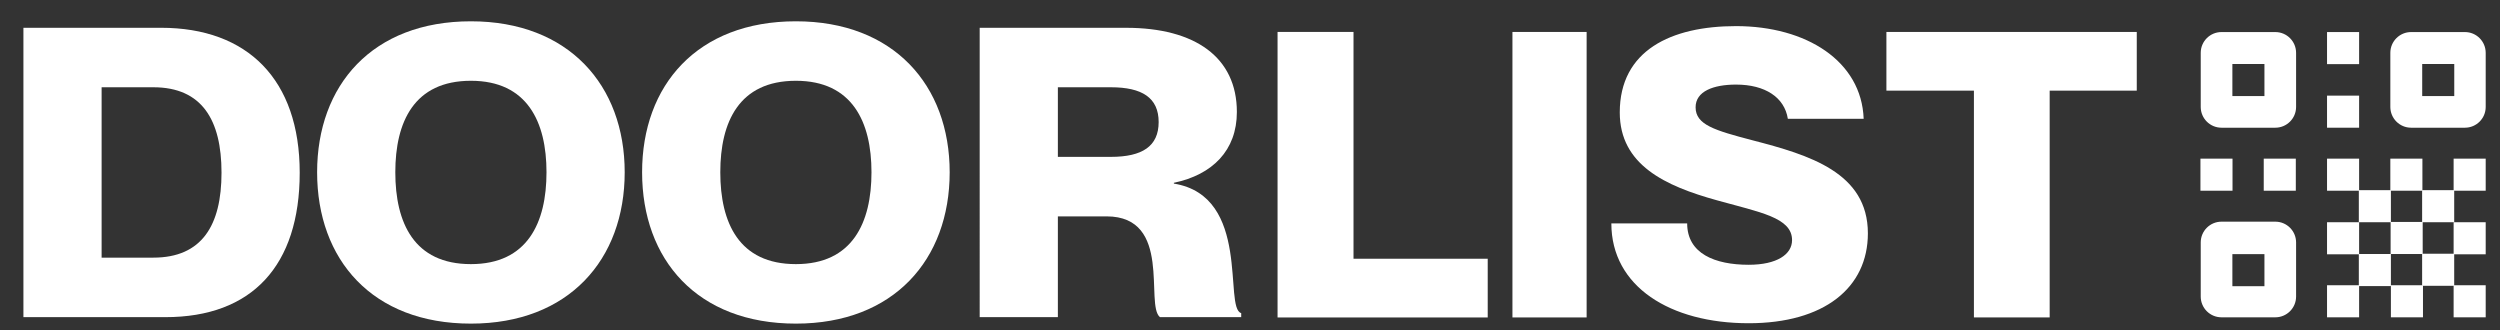 <?xml version="1.0" encoding="utf-8"?>
<!-- Generator: Adobe Illustrator 27.7.0, SVG Export Plug-In . SVG Version: 6.00 Build 0)  -->
<svg version="1.1" id="Layer_1" xmlns="http://www.w3.org/2000/svg" xmlns:xlink="http://www.w3.org/1999/xlink" x="0px" y="0px"
	 viewBox="0 0 1643 217" style="enable-background:new 0 0 1643 217;" xml:space="preserve">
<rect x="0" y="0" width="1643" height="217" fill="#333333" stroke="none"/>
<style type="text/css">
	.st0{fill:#FFFFFF;}
	.st1{fill-rule:evenodd;clip-rule:evenodd;fill:#FFFFFF;}
</style>
<rect x="1550.22" y="124.97" class="st0" width="21.08" height="21.08"/>
<rect x="1550.22" y="166.94" class="st0" width="21.08" height="21.08"/>
<rect x="1612.52" y="187.46" class="st0" width="21.08" height="21.08"/>
<rect x="1571.3" y="187.46" class="st0" width="21.08" height="21.08"/>
<rect x="1529.33" y="187.46" class="st0" width="21.08" height="21.08"/>
<rect x="1529.33" y="104.26" class="st0" width="21.08" height="21.08"/>
<rect x="1487.73" y="104.26" class="st0" width="21.08" height="21.08"/>
<rect x="1446.13" y="104.26" class="st0" width="21.08" height="21.08"/>
<rect x="1529.33" y="62.85" class="st0" width="21.08" height="21.08"/>
<rect x="1529.33" y="21.07" class="st0" width="21.08" height="21.08"/>
<rect x="1529.33" y="146.05" class="st0" width="21.08" height="21.08"/>
<rect x="1591.82" y="124.97" class="st0" width="21.08" height="21.08"/>
<rect x="1612.52" y="104.26" class="st0" width="21.08" height="21.08"/>
<rect x="1591.82" y="166.75" class="st0" width="21.08" height="21.08"/>
<rect x="1612.52" y="146.05" class="st0" width="21.08" height="21.08"/>
<rect x="1570.93" y="104.26" class="st0" width="21.08" height="21.08"/>
<rect x="1571.11" y="145.86" class="st0" width="21.08" height="21.08"/>
<path class="st1" d="M1459.97,21.07c-7.54,0-13.65,6.11-13.65,13.65v35.56c0,7.54,6.11,13.65,13.65,13.65h35.37
	c7.54,0,13.65-6.11,13.65-13.65V34.72c0-7.54-6.11-13.65-13.65-13.65H1459.97z M1488.19,42.06h-21.07v21.08h21.07V42.06z"/>
<path class="st1" d="M1459.97,145.68c-7.54,0-13.65,6.11-13.65,13.65v35.56c0,7.54,6.11,13.65,13.65,13.65h35.37
	c7.54,0,13.65-6.11,13.65-13.65v-35.56c0-7.54-6.11-13.65-13.65-13.65H1459.97z M1488.19,167.03h-21.07v21.08h21.07V167.03z"/>
<path class="st1" d="M1584.58,21.07c-7.54,0-13.65,6.11-13.65,13.65v35.56c0,7.54,6.11,13.65,13.65,13.65h35.37
	c7.54,0,13.65-6.11,13.65-13.65V34.72c0-7.54-6.11-13.65-13.65-13.65H1584.58z M1612.94,42.06h-21.07v21.08h21.07V42.06z"/>
<path class="st0" d="M15.39,208.43h93.36c56.82,0,88.22-33.78,88.22-94.95c0-61.17-34.26-95.22-91.08-95.22H15.39V208.43z
	 M66.78,57.35h33.98c31.98,0,44.82,21.54,44.82,56.12s-12.85,55.85-44.82,55.85H66.78V57.35z"/>
<path class="st0" d="M309.48,212.68c64.24,0,101.07-42.02,101.07-99.47c0-57.18-36.83-99.21-101.07-99.21
	c-64.81,0-101.07,42.02-101.07,99.21C208.41,170.66,244.67,212.68,309.48,212.68z M309.48,173.58c-37.4,0-49.68-27.13-49.68-60.38
	c0-32.98,12.28-60.11,49.68-60.11c37.12,0,49.68,27.13,49.68,60.11C359.16,146.45,346.6,173.58,309.48,173.58z"/>
<path class="st0" d="M523.06,212.68c64.24,0,101.07-42.02,101.07-99.47C624.13,56.02,587.3,14,523.06,14
	c-64.81,0-101.07,42.02-101.07,99.21C421.99,170.66,458.25,212.68,523.06,212.68z M523.06,173.58c-37.4,0-49.68-27.13-49.68-60.38
	c0-32.98,12.28-60.11,49.68-60.11c37.12,0,49.68,27.13,49.68,60.11C572.74,146.45,560.18,173.58,523.06,173.58z"/>
<path class="st0" d="M643.84,208.43h51.39V142.2h31.98c43.68,0,25.12,58.25,35.12,66.23h53.39v-2.66
	c-11.71-3.19,6.85-76.87-44.25-85.11v-0.53c25.41-5.32,41.4-21.28,41.4-46.54c0-35.91-27.41-55.32-72.8-55.32h-96.22V208.43z
	 M695.23,57.35h34.83c20.56,0,31.41,6.92,31.41,22.87c0,15.96-10.85,22.87-31.41,22.87h-34.83V57.35z"/>
<path class="st0" d="M839.61,21v187.62h138.12v-38.57h-88.2V21H839.61z"/>
<path class="st0" d="M1151.72,92.19c-24.91-6.54-37.37-10.19-37.37-21.7c0-10.46,11.63-14.9,26.57-14.9
	c19.1,0,31.84,8.37,34.05,22.48h49.83c-1.38-37.9-37.65-60.91-83.88-60.91c-42.63,0-76.41,15.95-76.41,56.73
	c0,34.51,29.9,48.36,63.95,57.77c27.96,7.84,49.28,11.24,49.28,26.14c0,9.41-9.97,16.21-28.51,16.21
	c-22.15,0-40.42-7.32-40.42-27.19h-49.83c0,41.56,38.76,65.61,90.25,65.61c49.55,0,78.34-23.27,78.34-59.08
	C1227.57,113.37,1189.09,101.87,1151.72,92.19z"/>
<path class="st0" d="M1297.27,208.61h49.77V59.57h57.24V21h-164.53v38.57h57.51V208.61z"/>
<path class="st0" d="M993.98,21v187.62h48.75V21H993.98z"/>
</svg>
